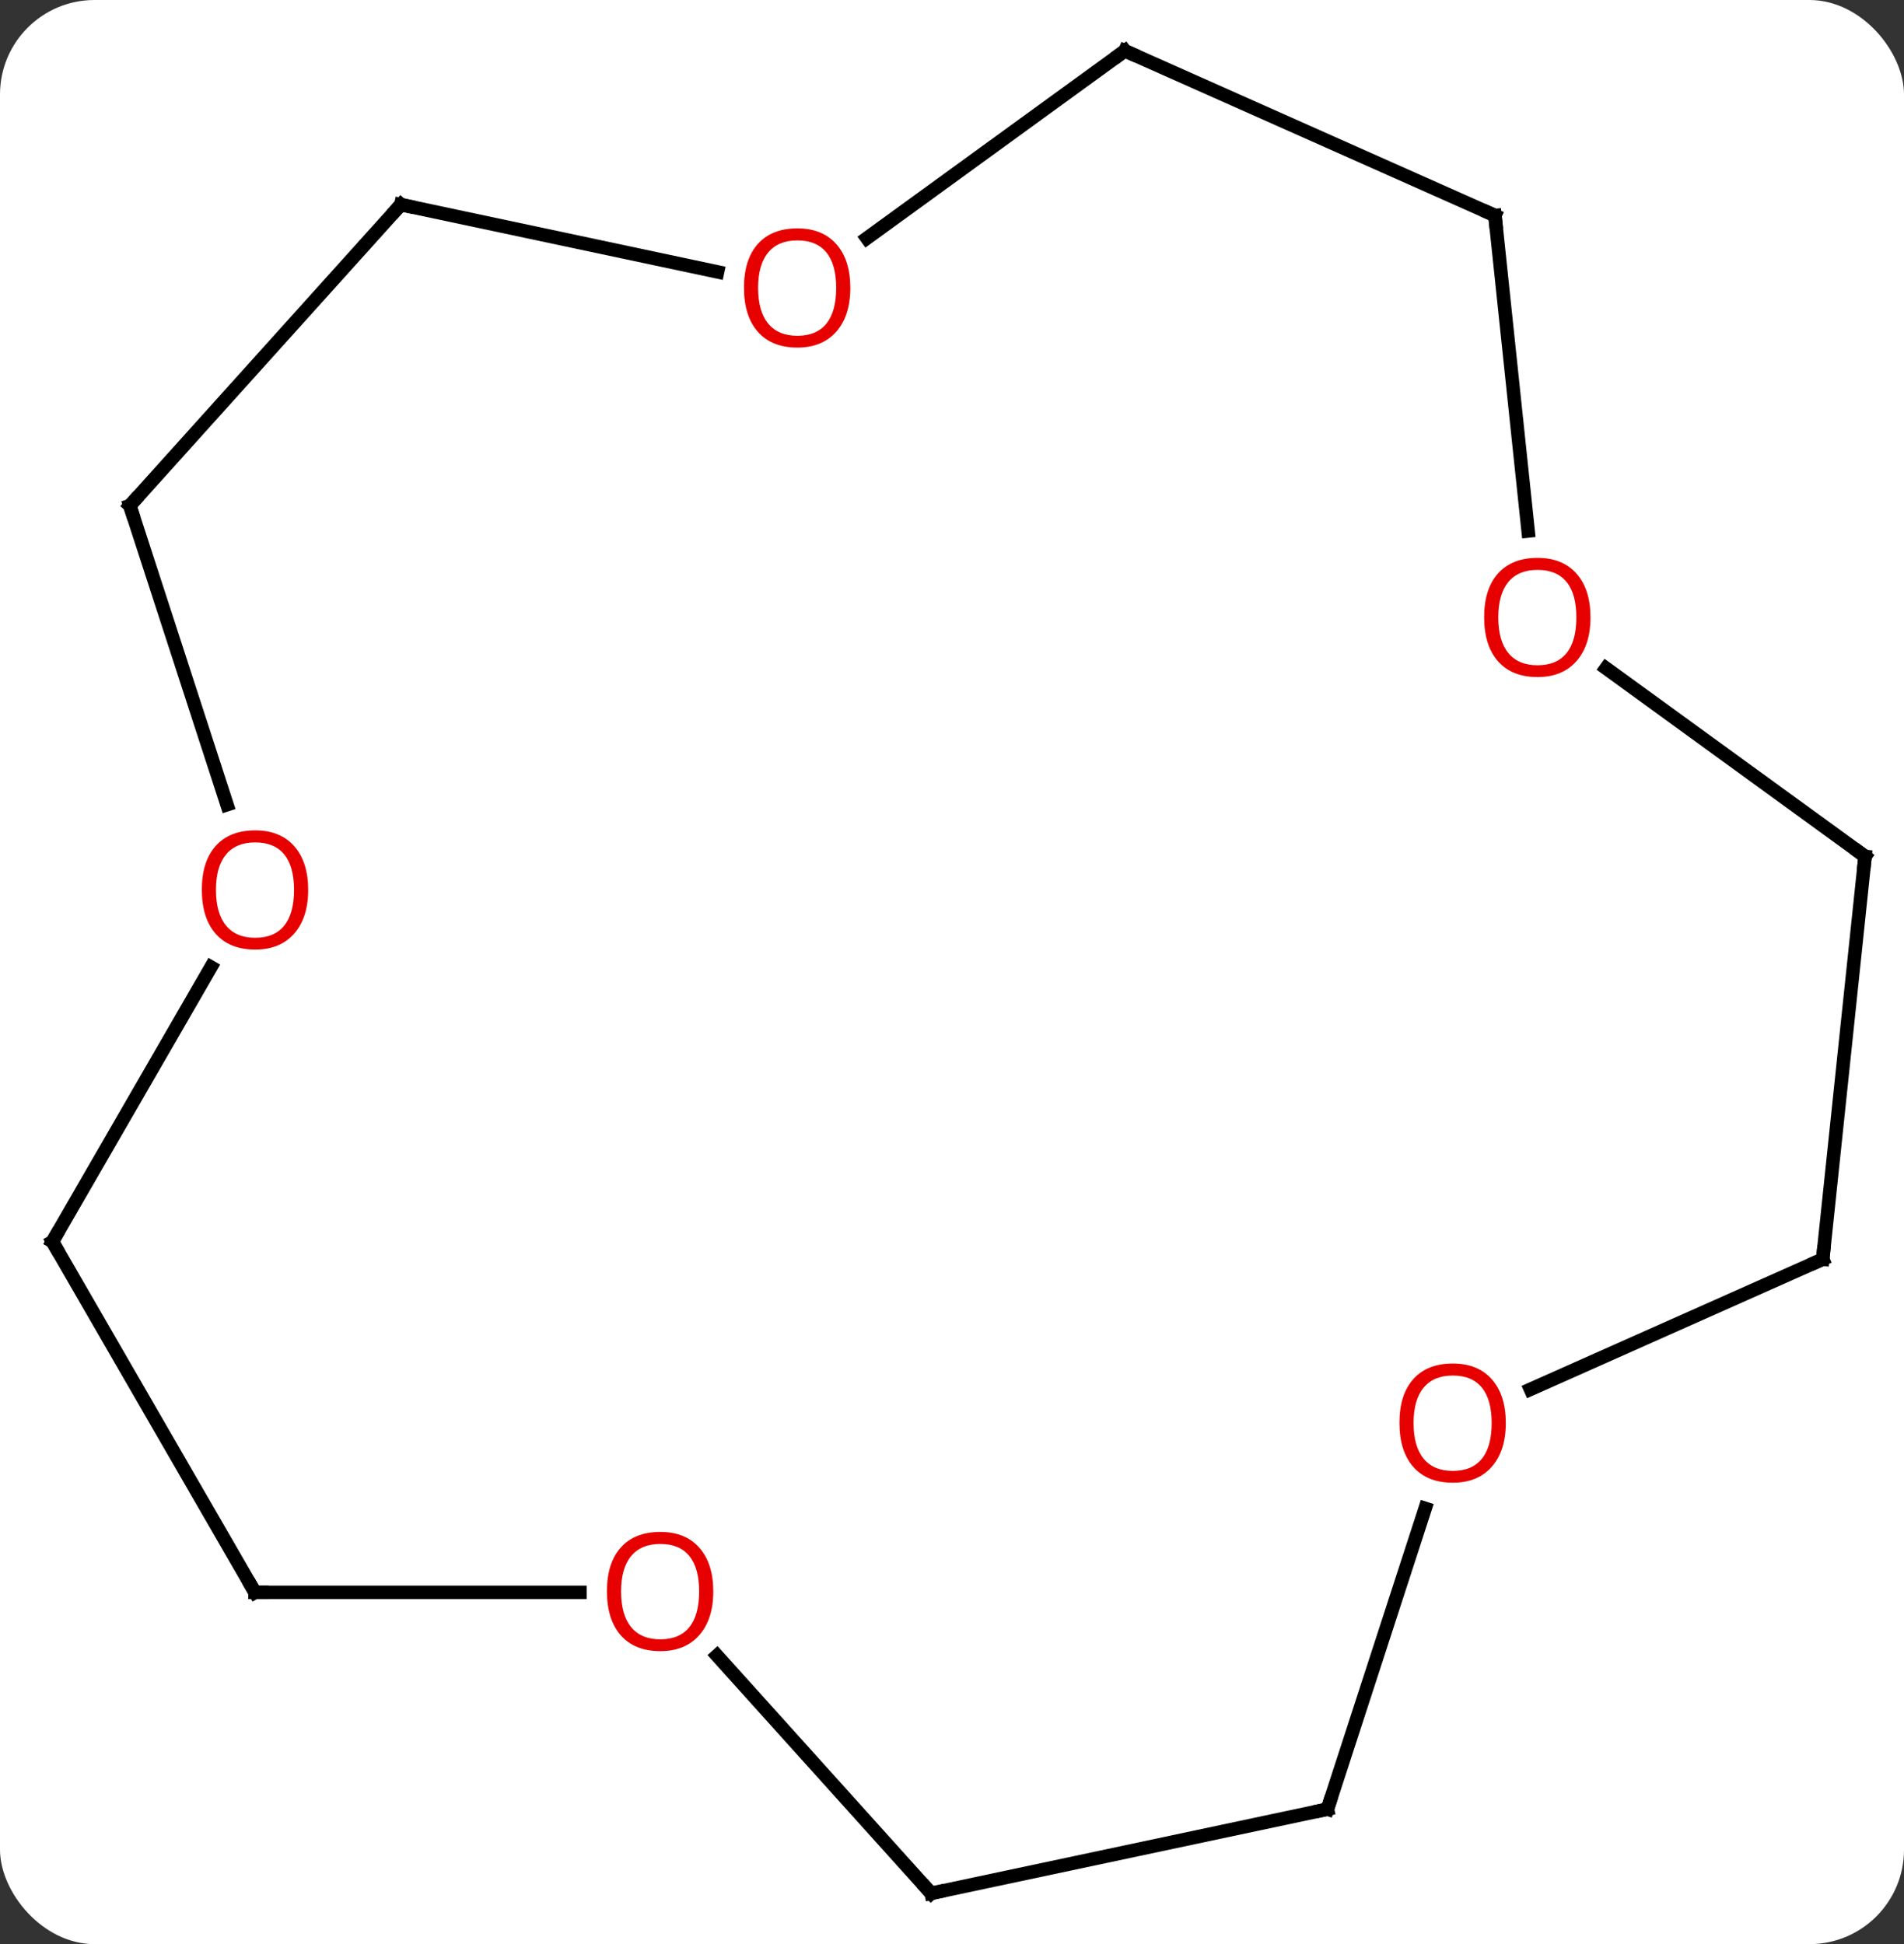 <svg width="141" viewBox="0 0 141 144" style="fill-opacity:1; color-rendering:auto; color-interpolation:auto; text-rendering:auto; stroke:black; stroke-linecap:square; stroke-miterlimit:10; shape-rendering:auto; stroke-opacity:1; fill:black; stroke-dasharray:none; font-weight:normal; stroke-width:1; font-family:'Open Sans'; font-style:normal; stroke-linejoin:miter; font-size:12; stroke-dashoffset:0; image-rendering:auto;" height="144" class="cas-substance-image" xmlns:xlink="http://www.w3.org/1999/xlink" xmlns="http://www.w3.org/2000/svg"><rect x="0" y="0" width="141" height="144" fill="#333333" stroke="none"/><svg class="cas-substance-single-component"><rect y="0" x="0" width="141" stroke="none" ry="7" rx="7" height="144" fill="white" class="cas-substance-group"/><svg y="0" x="0" width="141" viewBox="0 0 141 144" style="fill:black;" height="144" class="cas-substance-single-component-image"><svg><g><g transform="translate(71,72)" style="text-rendering:geometricPrecision; color-rendering:optimizeQuality; color-interpolation:linearRGB; stroke-linecap:butt; image-rendering:optimizeQuality;"><line y2="45.945" y1="19.965" x2="-52.116" x1="-67.116" style="fill:none;"/><line y2="-0.37" y1="19.965" x2="-55.377" x1="-67.116" style="fill:none;"/><line y2="45.945" y1="45.945" x2="-28.053" x1="-52.116" style="fill:none;"/><line y2="-34.548" y1="-12.397" x2="-61.386" x1="-54.189" style="fill:none;"/><line y2="68.238" y1="50.627" x2="-2.043" x1="-17.9" style="fill:none;"/><line y2="-56.844" y1="-34.548" x2="-41.313" x1="-61.386" style="fill:none;"/><line y2="62.001" y1="68.238" x2="27.303" x1="-2.043" style="fill:none;"/><line y2="-51.86" y1="-56.844" x2="-17.861" x1="-41.313" style="fill:none;"/><line y2="39.725" y1="62.001" x2="34.541" x1="27.303" style="fill:none;"/><line y2="-68.238" y1="-54.359" x2="12.303" x1="-6.802" style="fill:none;"/><line y2="21.267" y1="30.904" x2="63.981" x1="42.338" style="fill:none;"/><line y2="-56.037" y1="-68.238" x2="39.708" x1="12.303" style="fill:none;"/><line y2="-8.568" y1="21.267" x2="67.116" x1="63.981" style="fill:none;"/><line y2="-32.668" y1="-56.037" x2="42.166" x1="39.708" style="fill:none;"/><line y2="-22.505" y1="-8.568" x2="47.935" x1="67.116" style="fill:none;"/><path style="fill:none; stroke-miterlimit:5;" d="M-66.866 20.398 L-67.116 19.965 L-66.866 19.532"/><path style="fill:none; stroke-miterlimit:5;" d="M-52.366 45.512 L-52.116 45.945 L-51.616 45.945"/></g><g transform="translate(71,72)" style="stroke-linecap:butt; fill:rgb(230,0,0); text-rendering:geometricPrecision; color-rendering:optimizeQuality; image-rendering:optimizeQuality; font-family:'Open Sans'; stroke:rgb(230,0,0); color-interpolation:linearRGB; stroke-miterlimit:5;"><path style="stroke:none;" d="M-48.178 -6.088 Q-48.178 -4.026 -49.218 -2.846 Q-50.257 -1.666 -52.1 -1.666 Q-53.991 -1.666 -55.022 -2.83 Q-56.053 -3.995 -56.053 -6.104 Q-56.053 -8.198 -55.022 -9.346 Q-53.991 -10.495 -52.1 -10.495 Q-50.241 -10.495 -49.21 -9.323 Q-48.178 -8.151 -48.178 -6.088 ZM-55.007 -6.088 Q-55.007 -4.354 -54.264 -3.448 Q-53.522 -2.541 -52.1 -2.541 Q-50.678 -2.541 -49.952 -3.44 Q-49.225 -4.338 -49.225 -6.088 Q-49.225 -7.823 -49.952 -8.713 Q-50.678 -9.604 -52.1 -9.604 Q-53.522 -9.604 -54.264 -8.706 Q-55.007 -7.807 -55.007 -6.088 Z"/><path style="stroke:none;" d="M-18.178 45.875 Q-18.178 47.937 -19.218 49.117 Q-20.257 50.297 -22.1 50.297 Q-23.991 50.297 -25.022 49.133 Q-26.053 47.968 -26.053 45.859 Q-26.053 43.765 -25.022 42.617 Q-23.991 41.468 -22.1 41.468 Q-20.241 41.468 -19.21 42.64 Q-18.178 43.812 -18.178 45.875 ZM-25.007 45.875 Q-25.007 47.609 -24.264 48.515 Q-23.522 49.422 -22.1 49.422 Q-20.678 49.422 -19.952 48.523 Q-19.225 47.625 -19.225 45.875 Q-19.225 44.14 -19.952 43.25 Q-20.678 42.359 -22.1 42.359 Q-23.522 42.359 -24.264 43.258 Q-25.007 44.156 -25.007 45.875 Z"/><path style="fill:none; stroke:black;" d="M-61.231 -34.072 L-61.386 -34.548 L-61.051 -34.92"/><path style="fill:none; stroke:black;" d="M-2.378 67.866 L-2.043 68.238 L-1.554 68.134"/><path style="fill:none; stroke:black;" d="M-41.648 -56.472 L-41.313 -56.844 L-40.824 -56.74"/><path style="fill:none; stroke:black;" d="M26.814 62.105 L27.303 62.001 L27.457 61.526"/><path style="stroke:none;" d="M-8.03 -50.677 Q-8.03 -48.615 -9.069 -47.435 Q-10.108 -46.255 -11.951 -46.255 Q-13.842 -46.255 -14.873 -47.419 Q-15.905 -48.584 -15.905 -50.693 Q-15.905 -52.787 -14.873 -53.935 Q-13.842 -55.084 -11.951 -55.084 Q-10.092 -55.084 -9.061 -53.912 Q-8.03 -52.74 -8.03 -50.677 ZM-14.858 -50.677 Q-14.858 -48.943 -14.115 -48.037 Q-13.373 -47.13 -11.951 -47.13 Q-10.53 -47.13 -9.803 -48.029 Q-9.076 -48.927 -9.076 -50.677 Q-9.076 -52.412 -9.803 -53.302 Q-10.53 -54.193 -11.951 -54.193 Q-13.373 -54.193 -14.115 -53.294 Q-14.858 -52.396 -14.858 -50.677 Z"/><path style="stroke:none;" d="M40.511 33.401 Q40.511 35.463 39.471 36.643 Q38.432 37.823 36.589 37.823 Q34.698 37.823 33.667 36.658 Q32.636 35.494 32.636 33.385 Q32.636 31.291 33.667 30.143 Q34.698 28.994 36.589 28.994 Q38.448 28.994 39.479 30.166 Q40.511 31.338 40.511 33.401 ZM33.682 33.401 Q33.682 35.135 34.425 36.041 Q35.167 36.948 36.589 36.948 Q38.011 36.948 38.737 36.049 Q39.464 35.151 39.464 33.401 Q39.464 31.666 38.737 30.776 Q38.011 29.885 36.589 29.885 Q35.167 29.885 34.425 30.784 Q33.682 31.682 33.682 33.401 Z"/><path style="fill:none; stroke:black;" d="M11.899 -67.944 L12.303 -68.238 L12.76 -68.035"/><path style="fill:none; stroke:black;" d="M63.524 21.47 L63.981 21.267 L64.033 20.77"/><path style="fill:none; stroke:black;" d="M39.251 -56.24 L39.708 -56.037 L39.76 -55.54"/><path style="fill:none; stroke:black;" d="M67.064 -8.071 L67.116 -8.568 L66.712 -8.862"/><path style="stroke:none;" d="M46.783 -26.272 Q46.783 -24.21 45.744 -23.03 Q44.705 -21.85 42.862 -21.85 Q40.971 -21.85 39.94 -23.015 Q38.908 -24.179 38.908 -26.288 Q38.908 -28.382 39.94 -29.53 Q40.971 -30.679 42.862 -30.679 Q44.721 -30.679 45.752 -29.507 Q46.783 -28.335 46.783 -26.272 ZM39.955 -26.272 Q39.955 -24.538 40.698 -23.632 Q41.44 -22.725 42.862 -22.725 Q44.283 -22.725 45.01 -23.624 Q45.737 -24.522 45.737 -26.272 Q45.737 -28.007 45.01 -28.897 Q44.283 -29.788 42.862 -29.788 Q41.44 -29.788 40.698 -28.89 Q39.955 -27.991 39.955 -26.272 Z"/></g></g></svg></svg></svg></svg>